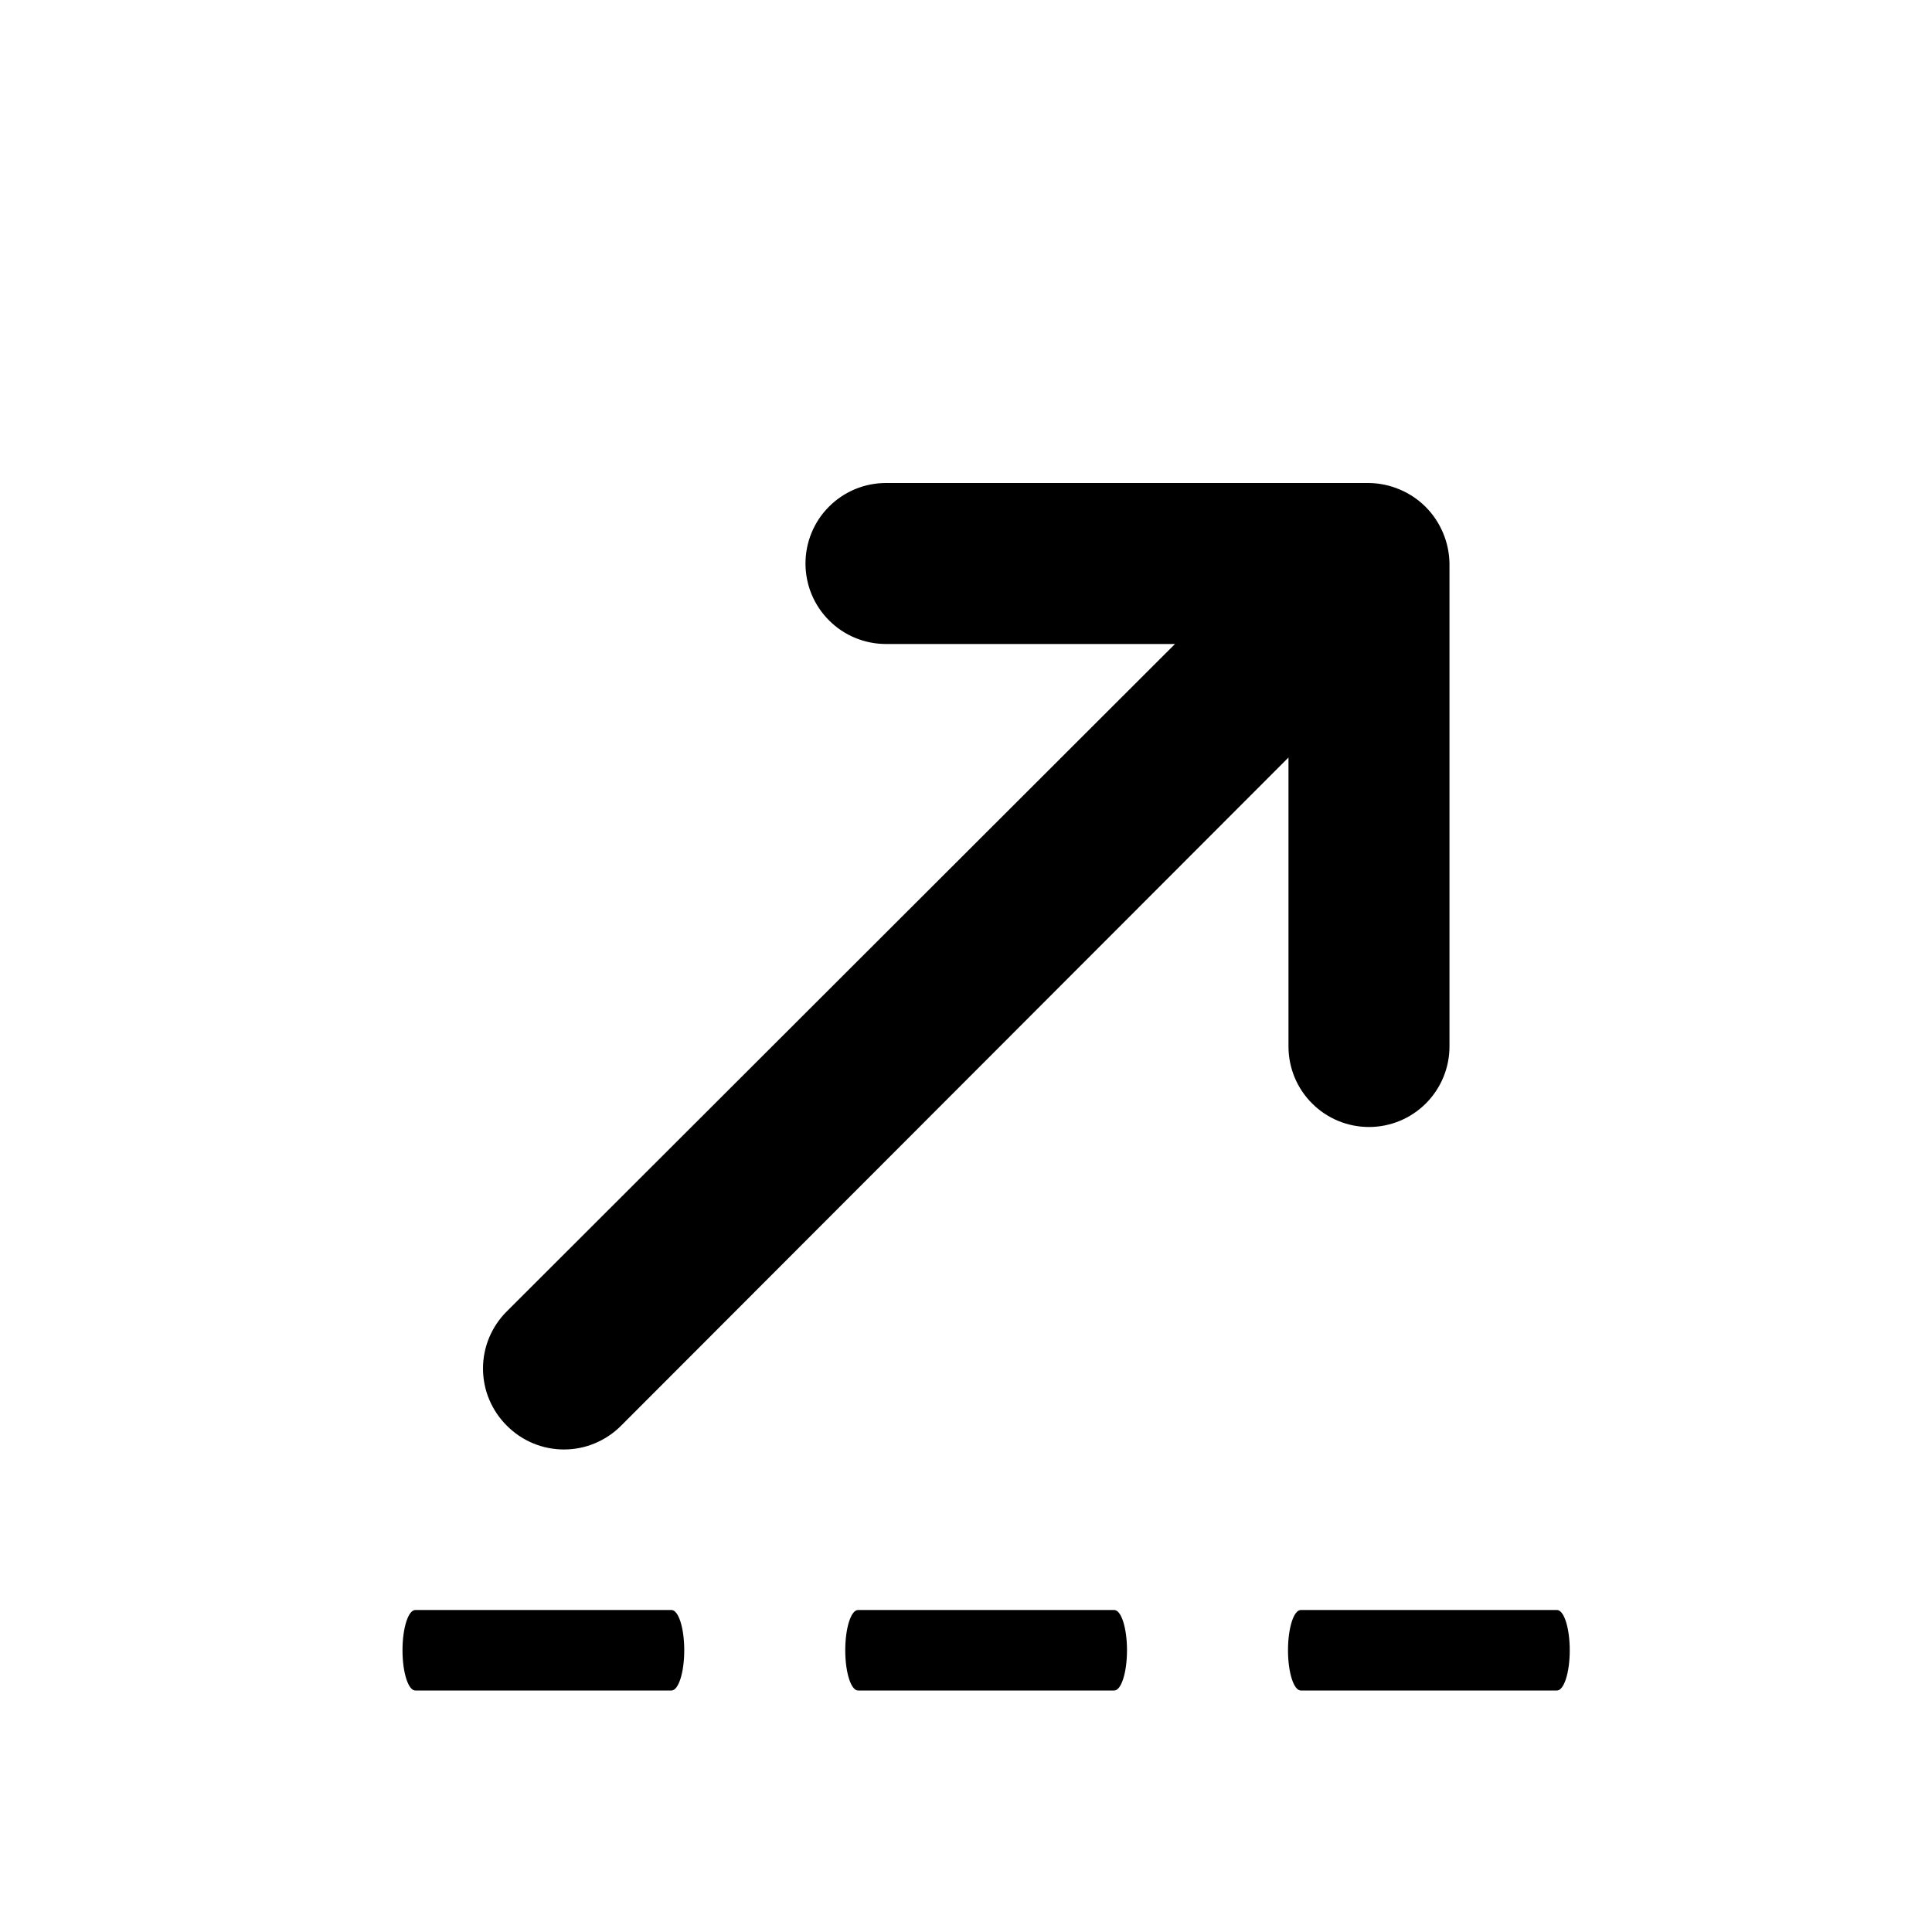 <svg width="24" height="24" viewBox="0 0 24 24" fill="none" xmlns="http://www.w3.org/2000/svg">
<path d="M17.926 6.62C17.824 6.376 17.63 6.181 17.386 6.08C17.266 6.029 17.137 6.002 17.006 6H11.006C10.741 6 10.486 6.105 10.299 6.293C10.111 6.48 10.006 6.735 10.006 7C10.006 7.265 10.111 7.52 10.299 7.707C10.486 7.895 10.741 8 11.006 8H14.596L6.296 16.29C6.202 16.383 6.128 16.494 6.077 16.615C6.026 16.737 6 16.868 6 17C6 17.132 6.026 17.263 6.077 17.385C6.128 17.506 6.202 17.617 6.296 17.71C6.389 17.804 6.499 17.878 6.621 17.929C6.743 17.98 6.874 18.006 7.006 18.006C7.138 18.006 7.269 17.98 7.39 17.929C7.512 17.878 7.623 17.804 7.716 17.71L16.006 9.41V13C16.006 13.265 16.111 13.52 16.299 13.707C16.486 13.895 16.741 14 17.006 14C17.271 14 17.525 13.895 17.713 13.707C17.9 13.52 18.006 13.265 18.006 13V7C18.004 6.869 17.977 6.74 17.926 6.62Z" fill="black"/>
<path d="M16.159 20C16.071 20 16 20.224 16 20.5C16 20.776 16.071 21 16.159 21H19.341C19.429 21 19.5 20.776 19.5 20.5C19.5 20.224 19.429 20 19.341 20H16.159Z" fill="black"/>
<path d="M10.659 20C10.571 20 10.5 20.224 10.5 20.5C10.5 20.776 10.571 21 10.659 21H13.841C13.929 21 14 20.776 14 20.5C14 20.224 13.929 20 13.841 20H10.659Z" fill="black"/>
<path d="M5.159 20C5.071 20 5 20.224 5 20.5C5 20.776 5.071 21 5.159 21H8.341C8.429 21 8.5 20.776 8.5 20.5C8.5 20.224 8.429 20 8.341 20H5.159Z" fill="black"/>
</svg>
